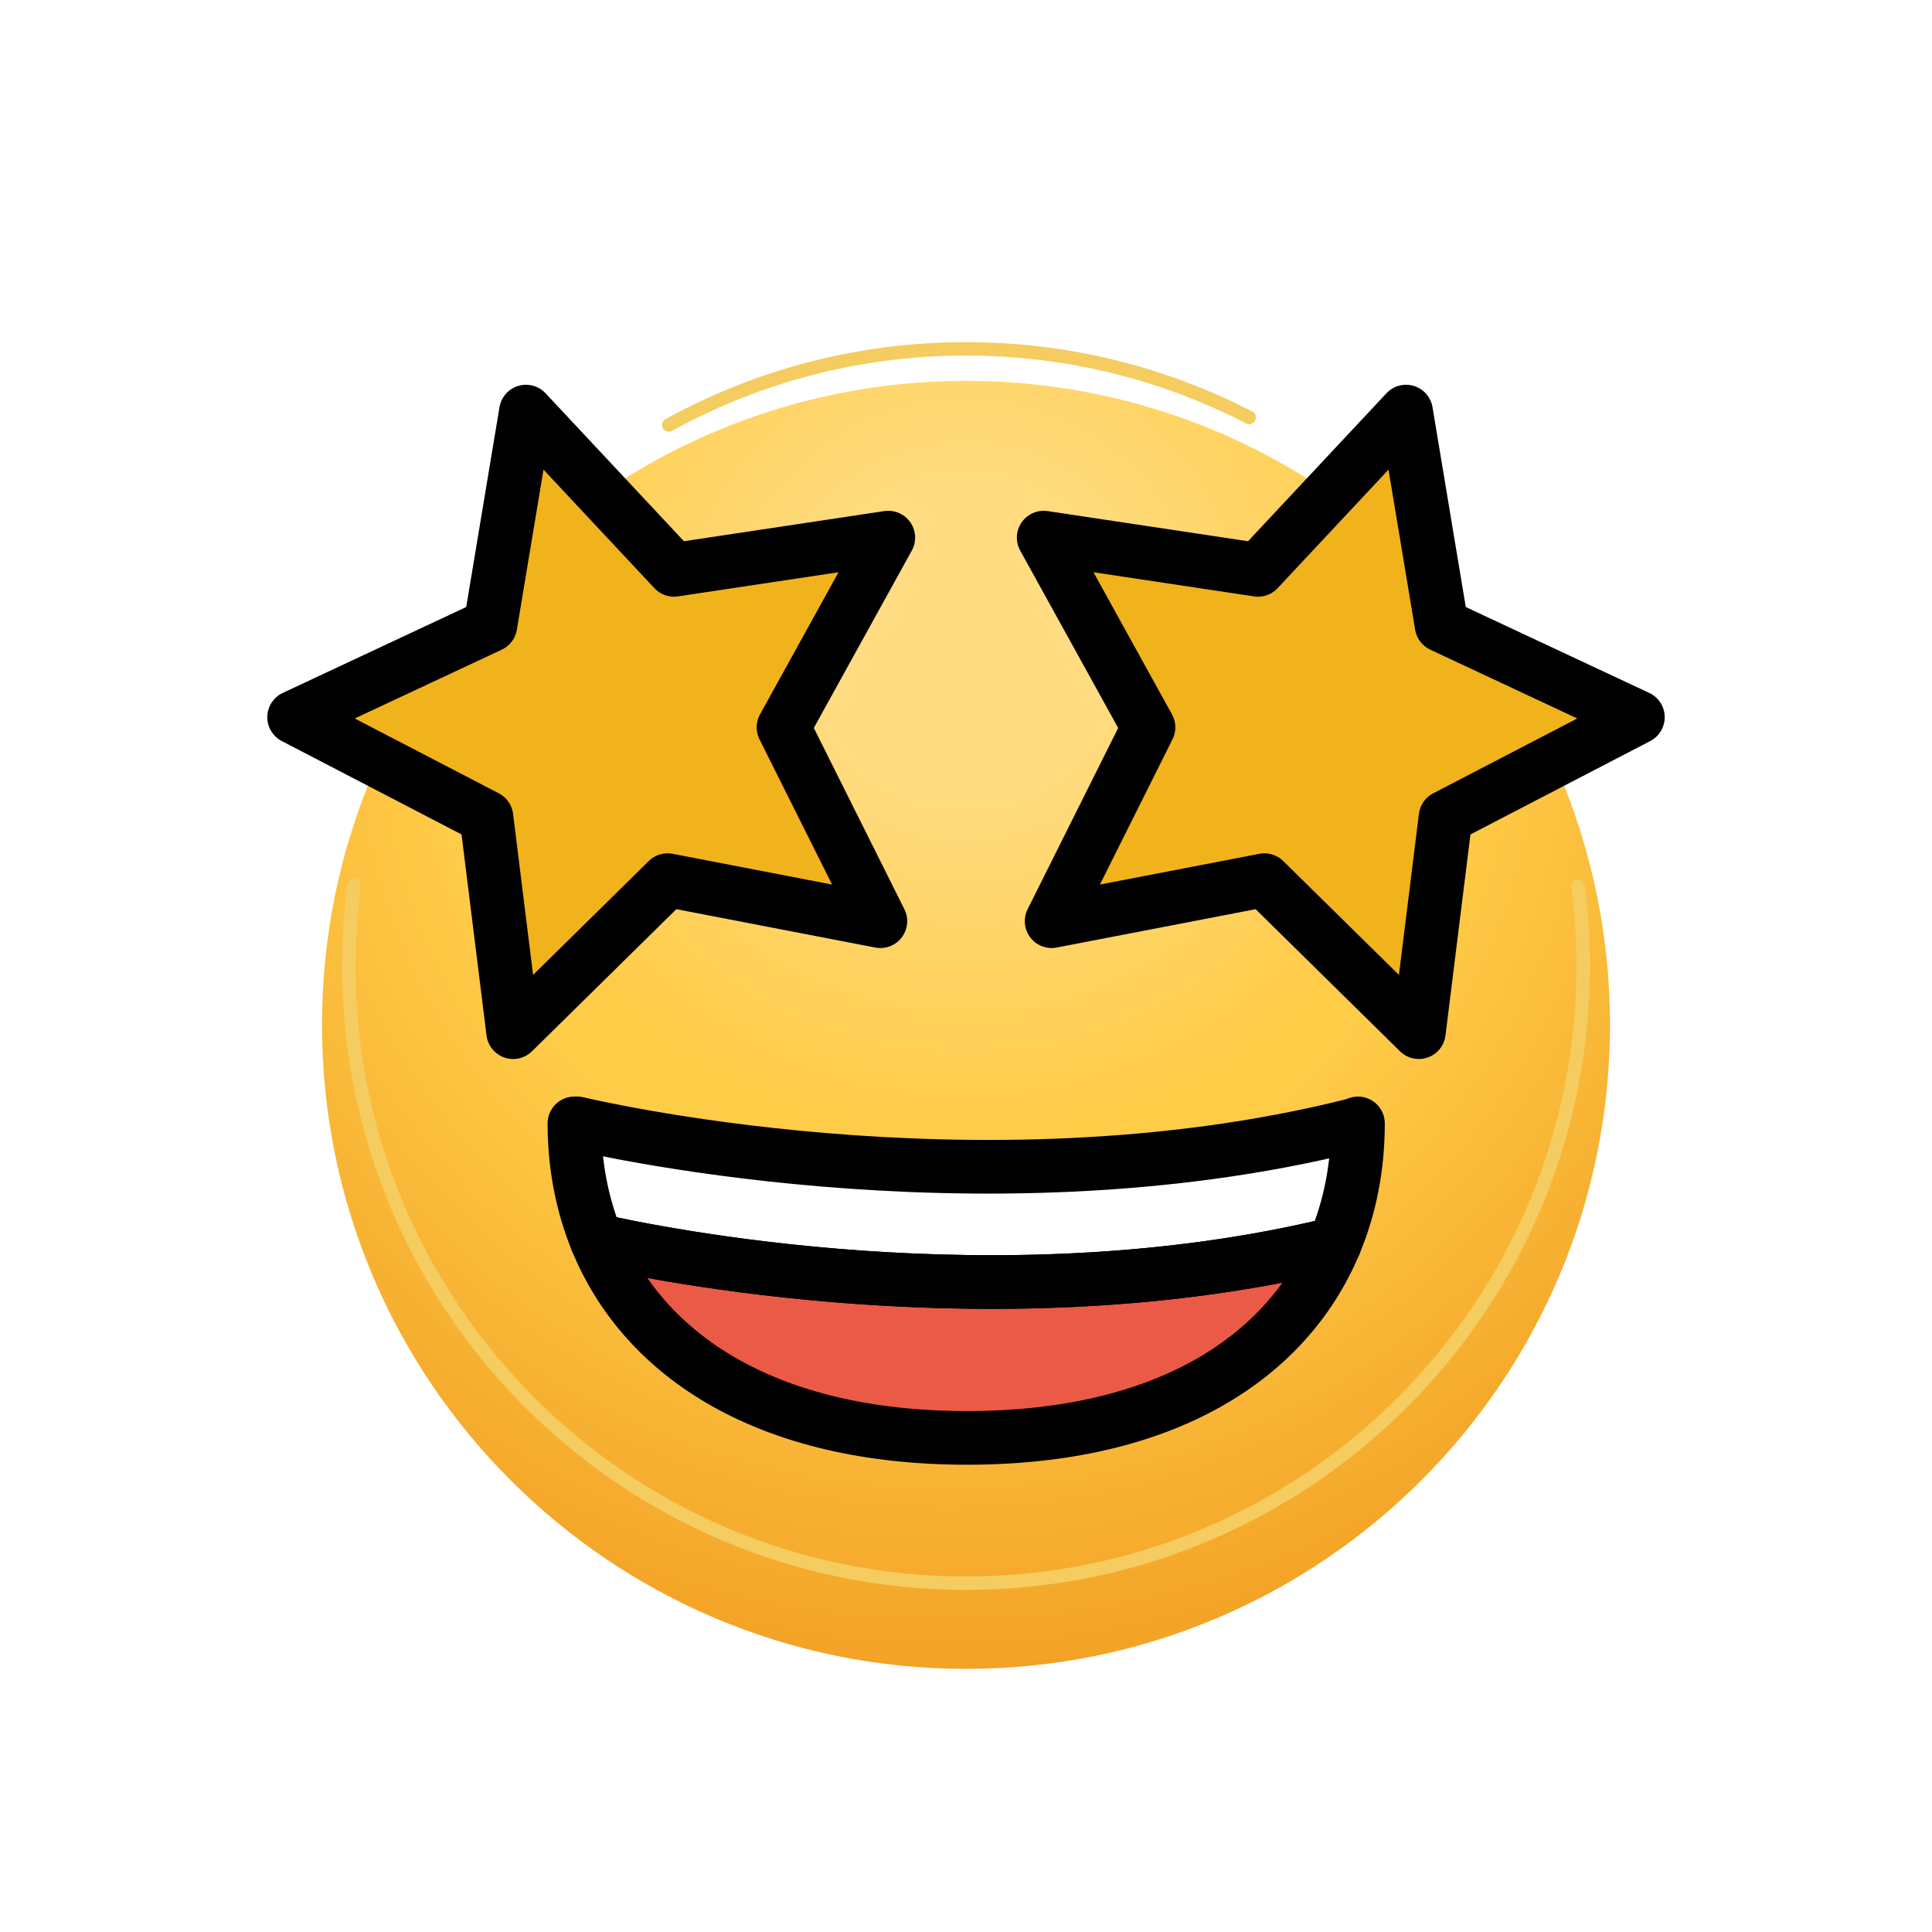 <svg  viewBox="0 0 72 72" fill="none" xmlns="http://www.w3.org/2000/svg">
<g filter="url(#filter0_i)">
<path d="M36 60C49.255 60 60 49.255 60 36C60 22.745 49.255 12 36 12C22.745 12 12 22.745 12 36C12 49.255 22.745 60 36 60Z" fill="url(#paint0_radial)"/>
<path d="M36 60C49.255 60 60 49.255 60 36C60 22.745 49.255 12 36 12C22.745 12 12 22.745 12 36C12 49.255 22.745 60 36 60Z" fill="url(#paint1_radial)" fill-opacity="0.31"/>
</g>
<path d="M25.042 21.237L33.029 20.036L29.124 27.106L32.733 34.33L24.804 32.801L19.049 38.466L18.052 30.452L10.886 26.729L18.2 23.305L19.526 15.339L25.042 21.237Z" fill="#F1B31C"/>
<path d="M46.882 21.237L38.896 20.036L42.801 27.106L39.191 34.33L47.121 32.801L52.876 38.466L53.872 30.452L61.039 26.729L53.725 23.305L52.399 15.339L46.882 21.237Z" fill="#F1B31C"/>
<path d="M49.737 46.356C47.947 50.626 43.387 53.586 36.037 53.586C28.627 53.586 24.007 50.556 22.237 46.226C24.267 46.686 37.217 49.396 49.737 46.356Z" fill="#EA5A47"/>
<path d="M50.607 41.866C50.607 43.466 50.317 44.976 49.737 46.356C37.217 49.396 24.267 46.686 22.237 46.226C21.687 44.876 21.407 43.406 21.407 41.866H21.517C21.517 41.866 36.327 45.456 50.407 41.936L50.607 41.866Z" fill="white"/>
<path d="M50.607 41.866C50.607 43.466 50.317 44.976 49.737 46.356C37.217 49.396 24.267 46.686 22.237 46.226C21.687 44.876 21.407 43.406 21.407 41.866H21.517C21.517 41.866 36.327 45.456 50.407 41.936L50.607 41.866Z" stroke="black" stroke-width="2" stroke-miterlimit="10" stroke-linecap="round" stroke-linejoin="round"/>
<path d="M49.737 46.356C47.947 50.626 43.387 53.586 36.037 53.586C28.627 53.586 24.007 50.556 22.237 46.226C24.267 46.686 37.217 49.396 49.737 46.356Z" stroke="black" stroke-width="2" stroke-miterlimit="10" stroke-linejoin="round"/>
<path d="M50.227 46.236C50.067 46.276 49.897 46.316 49.737 46.356" stroke="black" stroke-width="2" stroke-miterlimit="10" stroke-linejoin="round"/>
<path d="M22.237 46.226C22.047 46.176 21.957 46.156 21.957 46.156" stroke="black" stroke-width="2" stroke-miterlimit="10" stroke-linejoin="round"/>
<path d="M46.554 15.559C43.393 13.924 39.804 13 36 13C32.045 13 28.324 13.998 25.074 15.756C25.024 15.783 24.974 15.81 24.924 15.838" stroke="#F5CC60" stroke-width="0.5" stroke-miterlimit="10" stroke-linecap="round" stroke-linejoin="round"/>
<path d="M13.194 32.995C13.066 33.979 13 34.982 13 36C13 48.702 23.297 59 36 59C48.702 59 59 48.702 59 36C59 34.993 58.935 34.001 58.81 33.027" stroke="#F5CC60" stroke-width="0.5" stroke-miterlimit="10" stroke-linecap="round" stroke-linejoin="round"/>
<path d="M25.118 21.237L33.104 20.036L29.199 27.106L32.809 34.33L24.879 32.801L19.124 38.466L18.128 30.452L10.961 26.729L18.275 23.305L19.601 15.339L25.118 21.237Z" stroke="black" stroke-width="2" stroke-miterlimit="10" stroke-linecap="round" stroke-linejoin="round"/>
<path d="M46.882 21.237L38.896 20.036L42.801 27.106L39.191 34.33L47.121 32.801L52.876 38.466L53.872 30.452L61.039 26.729L53.725 23.305L52.399 15.339L46.882 21.237Z" stroke="black" stroke-width="2" stroke-miterlimit="10" stroke-linecap="round" stroke-linejoin="round"/>
<defs>
<filter id="filter0_i" x="12" y="12" width="48" height="50.194" filterUnits="userSpaceOnUse" color-interpolation-filters="sRGB">
<feFlood flood-opacity="0" result="BackgroundImageFix"/>
<feBlend mode="normal" in="SourceGraphic" in2="BackgroundImageFix" result="shape"/>
<feColorMatrix in="SourceAlpha" type="matrix" values="0 0 0 0 0 0 0 0 0 0 0 0 0 0 0 0 0 0 127 0" result="hardAlpha"/>
<feOffset dy="2.194"/>
<feGaussianBlur stdDeviation="1.097"/>
<feComposite in2="hardAlpha" operator="arithmetic" k2="-1" k3="1"/>
<feColorMatrix type="matrix" values="0 0 0 0 0 0 0 0 0 0 0 0 0 0 0 0 0 0 0.1 0"/>
<feBlend mode="normal" in2="shape" result="effect1_innerShadow"/>
</filter>
<radialGradient id="paint0_radial" cx="0" cy="0" r="1" gradientUnits="userSpaceOnUse" gradientTransform="translate(35.273 24.632) rotate(87.284) scale(41.731)">
<stop offset="0.453" stop-color="#FFCC48"/>
<stop offset="0.874" stop-color="#F29F23"/>
</radialGradient>
<radialGradient id="paint1_radial" cx="0" cy="0" r="1" gradientUnits="userSpaceOnUse" gradientTransform="translate(35.932 21.831) rotate(89.898) scale(38.169)">
<stop offset="0.141" stop-color="white"/>
<stop offset="0.474" stop-color="white" stop-opacity="0"/>
</radialGradient>
</defs>
</svg>
